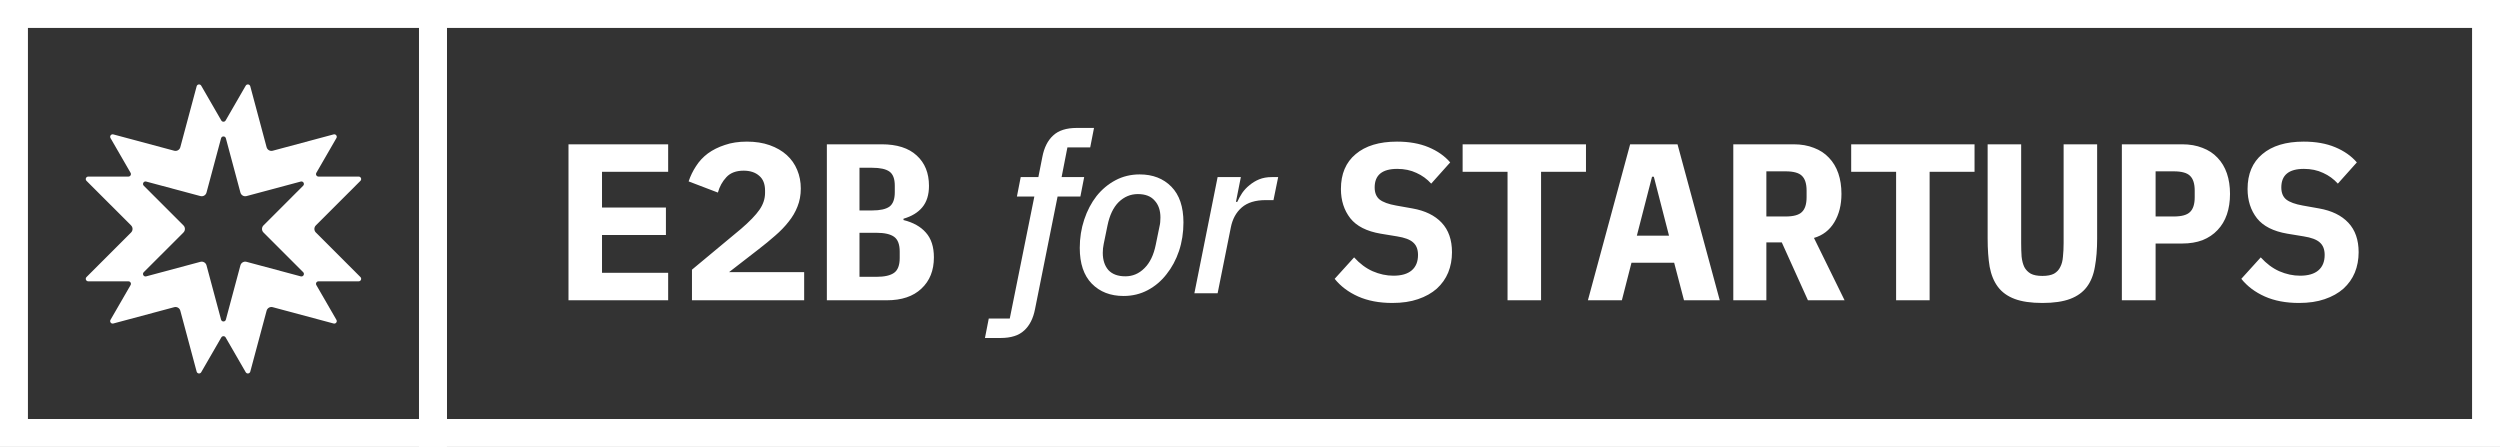 <svg width="179" height="32" viewBox="0 0 179 32" fill="none" xmlns="http://www.w3.org/2000/svg">
<rect x="0" y="0" width="179" height="32" fill="#333333" stroke="none"/>
<path d="M178 1V31H31V1H178Z" stroke="white" stroke-width="2"/>
<path d="M31 1V31H1V1H31Z" stroke="white" stroke-width="2"/>
<path d="M74.107 22.136C73.979 22.797 73.723 23.304 73.339 23.656C72.955 24.019 72.39 24.2 71.643 24.2H70.523L70.795 22.808H72.299L74.059 14.072H72.811L73.083 12.68H74.347L74.635 11.224C74.763 10.563 75.019 10.056 75.403 9.704C75.787 9.341 76.352 9.16 77.099 9.16H78.331L78.059 10.552H76.427L76.011 12.68H77.627L77.355 14.072H75.723L74.107 22.136ZM80.447 21.192C79.509 21.192 78.751 20.899 78.175 20.312C77.599 19.725 77.311 18.872 77.311 17.752C77.311 17.037 77.418 16.36 77.631 15.72C77.845 15.08 78.138 14.52 78.511 14.04C78.895 13.56 79.349 13.181 79.871 12.904C80.394 12.627 80.97 12.488 81.599 12.488C82.538 12.488 83.295 12.781 83.871 13.368C84.447 13.955 84.735 14.808 84.735 15.928C84.735 16.653 84.629 17.336 84.415 17.976C84.202 18.605 83.903 19.16 83.519 19.64C83.146 20.12 82.698 20.499 82.175 20.776C81.653 21.053 81.077 21.192 80.447 21.192ZM80.575 19.784C81.098 19.784 81.551 19.592 81.935 19.208C82.33 18.824 82.602 18.264 82.751 17.528L83.023 16.2C83.045 16.115 83.061 16.019 83.071 15.912C83.082 15.805 83.087 15.693 83.087 15.576C83.087 15.064 82.949 14.659 82.671 14.36C82.405 14.051 82.005 13.896 81.471 13.896C80.949 13.896 80.49 14.088 80.095 14.472C79.711 14.856 79.445 15.416 79.295 16.152L79.023 17.48C79.002 17.576 78.986 17.677 78.975 17.784C78.965 17.88 78.959 17.987 78.959 18.104C78.959 18.616 79.093 19.027 79.359 19.336C79.637 19.635 80.042 19.784 80.575 19.784ZM85.517 21L87.181 12.68H88.845L88.493 14.456H88.589C88.685 14.243 88.802 14.029 88.941 13.816C89.09 13.603 89.266 13.416 89.469 13.256C89.671 13.085 89.901 12.947 90.157 12.84C90.424 12.733 90.722 12.68 91.053 12.68H91.517L91.181 14.328H90.621C89.885 14.328 89.314 14.504 88.909 14.856C88.504 15.208 88.242 15.688 88.125 16.296L87.181 21H85.517Z" fill="white"/>
<path d="M40.704 21.5V10.332H47.84V12.3H43.104V14.86H47.68V16.828H43.104V19.532H47.84V21.5H40.704ZM57.578 21.5H49.545V19.308L53.066 16.38C53.673 15.857 54.111 15.404 54.377 15.02C54.644 14.636 54.778 14.231 54.778 13.804V13.644C54.778 13.175 54.639 12.823 54.361 12.588C54.084 12.343 53.711 12.22 53.242 12.22C52.708 12.22 52.297 12.375 52.01 12.684C51.721 12.993 51.519 13.361 51.401 13.788L49.306 12.988C49.434 12.604 49.609 12.241 49.834 11.9C50.057 11.548 50.34 11.244 50.681 10.988C51.033 10.732 51.439 10.529 51.898 10.38C52.356 10.22 52.884 10.14 53.481 10.14C54.09 10.14 54.633 10.225 55.114 10.396C55.593 10.567 55.999 10.801 56.33 11.1C56.66 11.399 56.911 11.756 57.081 12.172C57.252 12.577 57.337 13.02 57.337 13.5C57.337 13.969 57.258 14.401 57.097 14.796C56.948 15.18 56.735 15.543 56.458 15.884C56.191 16.225 55.871 16.556 55.498 16.876C55.135 17.196 54.745 17.516 54.33 17.836L52.202 19.484H57.578V21.5ZM59.203 10.332H63.123C64.222 10.332 65.059 10.599 65.635 11.132C66.222 11.665 66.515 12.391 66.515 13.308C66.515 13.948 66.355 14.46 66.035 14.844C65.726 15.217 65.278 15.489 64.691 15.66V15.756C65.385 15.927 65.918 16.225 66.291 16.652C66.675 17.079 66.867 17.671 66.867 18.428C66.867 19.367 66.569 20.113 65.971 20.668C65.385 21.223 64.558 21.5 63.491 21.5H59.203V10.332ZM62.755 19.82C63.331 19.82 63.753 19.724 64.019 19.532C64.286 19.34 64.419 18.988 64.419 18.476V18.012C64.419 17.5 64.286 17.148 64.019 16.956C63.753 16.764 63.331 16.668 62.755 16.668H61.539V19.82H62.755ZM62.451 15.068C63.017 15.068 63.427 14.977 63.683 14.796C63.939 14.604 64.067 14.263 64.067 13.772V13.292C64.067 12.801 63.939 12.465 63.683 12.284C63.427 12.103 63.017 12.012 62.451 12.012H61.539V15.068H62.451ZM99.69 21.692C98.752 21.692 97.936 21.537 97.242 21.228C96.549 20.919 95.989 20.497 95.562 19.964L96.954 18.428C97.36 18.876 97.802 19.207 98.282 19.42C98.773 19.633 99.269 19.74 99.77 19.74C100.346 19.74 100.784 19.612 101.082 19.356C101.381 19.1 101.53 18.732 101.53 18.252C101.53 17.857 101.413 17.559 101.178 17.356C100.954 17.153 100.57 17.009 100.026 16.924L98.858 16.732C97.856 16.561 97.13 16.193 96.682 15.628C96.234 15.052 96.01 14.353 96.01 13.532C96.01 12.455 96.362 11.623 97.066 11.036C97.77 10.439 98.757 10.14 100.026 10.14C100.89 10.14 101.642 10.273 102.282 10.54C102.922 10.807 103.44 11.169 103.834 11.628L102.474 13.148C102.176 12.817 101.824 12.561 101.418 12.38C101.013 12.188 100.554 12.092 100.042 12.092C98.965 12.092 98.426 12.535 98.426 13.42C98.426 13.804 98.544 14.092 98.778 14.284C99.024 14.476 99.418 14.62 99.962 14.716L101.13 14.924C102.037 15.084 102.736 15.425 103.226 15.948C103.717 16.471 103.962 17.175 103.962 18.06C103.962 18.583 103.872 19.068 103.69 19.516C103.509 19.953 103.237 20.337 102.874 20.668C102.512 20.988 102.064 21.239 101.53 21.42C101.008 21.601 100.394 21.692 99.69 21.692ZM110.34 12.3V21.5H107.94V12.3H104.724V10.332H113.556V12.3H110.34ZM120.574 21.5L119.87 18.812H116.814L116.126 21.5H113.694L116.718 10.332H120.11L123.134 21.5H120.574ZM118.414 12.652H118.286L117.198 16.876H119.502L118.414 12.652ZM126.472 21.5H124.104V10.332H128.424C128.968 10.332 129.453 10.417 129.88 10.588C130.306 10.748 130.664 10.983 130.952 11.292C131.25 11.601 131.474 11.975 131.624 12.412C131.773 12.849 131.848 13.34 131.848 13.884C131.848 14.673 131.677 15.351 131.336 15.916C130.994 16.481 130.509 16.855 129.88 17.036L132.072 21.5H129.448L127.576 17.356H126.472V21.5ZM127.848 15.5C128.413 15.5 128.802 15.393 129.016 15.18C129.24 14.967 129.352 14.615 129.352 14.124V13.644C129.352 13.153 129.24 12.801 129.016 12.588C128.802 12.375 128.413 12.268 127.848 12.268H126.472V15.5H127.848ZM138.161 12.3V21.5H135.761V12.3H132.545V10.332H141.377V12.3H138.161ZM144.715 10.332V17.404C144.715 17.756 144.726 18.081 144.747 18.38C144.779 18.668 144.843 18.913 144.939 19.116C145.046 19.319 145.2 19.479 145.403 19.596C145.606 19.703 145.883 19.756 146.235 19.756C146.587 19.756 146.864 19.703 147.067 19.596C147.27 19.479 147.419 19.319 147.515 19.116C147.622 18.913 147.686 18.668 147.707 18.38C147.739 18.081 147.755 17.756 147.755 17.404V10.332H150.155V17.084C150.155 17.852 150.102 18.524 149.995 19.1C149.899 19.676 149.707 20.156 149.419 20.54C149.131 20.924 148.731 21.212 148.219 21.404C147.707 21.596 147.046 21.692 146.235 21.692C145.424 21.692 144.763 21.596 144.251 21.404C143.739 21.212 143.339 20.924 143.051 20.54C142.763 20.156 142.566 19.676 142.459 19.1C142.363 18.524 142.315 17.852 142.315 17.084V10.332H144.715ZM151.925 21.5V10.332H156.245C156.789 10.332 157.274 10.417 157.701 10.588C158.127 10.748 158.485 10.983 158.773 11.292C159.071 11.601 159.295 11.975 159.445 12.412C159.594 12.849 159.669 13.34 159.669 13.884C159.669 14.428 159.594 14.919 159.445 15.356C159.295 15.793 159.071 16.167 158.773 16.476C158.485 16.785 158.127 17.025 157.701 17.196C157.274 17.356 156.789 17.436 156.245 17.436H154.341V21.5H151.925ZM154.341 15.5H155.637C156.202 15.5 156.591 15.393 156.805 15.18C157.029 14.967 157.141 14.615 157.141 14.124V13.644C157.141 13.153 157.029 12.801 156.805 12.588C156.591 12.375 156.202 12.268 155.637 12.268H154.341V15.5ZM164.606 21.692C163.668 21.692 162.852 21.537 162.158 21.228C161.465 20.919 160.905 20.497 160.478 19.964L161.87 18.428C162.276 18.876 162.718 19.207 163.198 19.42C163.689 19.633 164.185 19.74 164.686 19.74C165.262 19.74 165.7 19.612 165.998 19.356C166.297 19.1 166.446 18.732 166.446 18.252C166.446 17.857 166.329 17.559 166.094 17.356C165.87 17.153 165.486 17.009 164.942 16.924L163.774 16.732C162.772 16.561 162.046 16.193 161.598 15.628C161.15 15.052 160.926 14.353 160.926 13.532C160.926 12.455 161.278 11.623 161.982 11.036C162.686 10.439 163.673 10.14 164.942 10.14C165.806 10.14 166.558 10.273 167.198 10.54C167.838 10.807 168.356 11.169 168.75 11.628L167.39 13.148C167.092 12.817 166.74 12.561 166.334 12.38C165.929 12.188 165.47 12.092 164.958 12.092C163.881 12.092 163.342 12.535 163.342 13.42C163.342 13.804 163.46 14.092 163.694 14.284C163.94 14.476 164.334 14.62 164.878 14.716L166.046 14.924C166.953 15.084 167.652 15.425 168.142 15.948C168.633 16.471 168.878 17.175 168.878 18.06C168.878 18.583 168.788 19.068 168.606 19.516C168.425 19.953 168.153 20.337 167.79 20.668C167.428 20.988 166.98 21.239 166.446 21.42C165.924 21.601 165.31 21.692 164.606 21.692Z" fill="white"/>
<path fill-rule="evenodd" clip-rule="evenodd" d="M22.805 20.143C22.667 20.143 22.581 20.291 22.65 20.411L24.088 22.901C24.168 23.039 24.041 23.204 23.887 23.163L19.526 21.994C19.335 21.943 19.14 22.056 19.089 22.247L17.92 26.608C17.879 26.762 17.672 26.789 17.593 26.651L16.155 24.16C16.086 24.041 15.914 24.041 15.845 24.16L14.407 26.651C14.328 26.789 14.121 26.762 14.08 26.608L12.911 22.247C12.86 22.056 12.665 21.943 12.474 21.994L8.113 23.163C7.959 23.204 7.832 23.039 7.912 22.901L9.35 20.411C9.419 20.291 9.333 20.143 9.195 20.143L6.32 20.143C6.16 20.143 6.081 19.95 6.193 19.838L9.386 16.645C9.525 16.506 9.525 16.28 9.386 16.14L6.193 12.948C6.081 12.835 6.16 12.643 6.32 12.643L9.195 12.643C9.332 12.643 9.418 12.494 9.35 12.375L7.912 9.885C7.832 9.747 7.959 9.582 8.113 9.623L12.474 10.792C12.665 10.843 12.86 10.73 12.911 10.539L14.08 6.178C14.121 6.024 14.328 5.997 14.407 6.135L15.845 8.626C15.914 8.745 16.086 8.745 16.155 8.626L17.593 6.135C17.672 5.997 17.879 6.024 17.92 6.178L19.088 10.539C19.14 10.73 19.335 10.843 19.526 10.792L23.887 9.623C24.041 9.582 24.168 9.747 24.088 9.885L22.65 12.375C22.582 12.494 22.668 12.643 22.805 12.643L25.68 12.643C25.84 12.643 25.919 12.835 25.807 12.948L22.614 16.14C22.475 16.28 22.475 16.506 22.614 16.645L25.807 19.838C25.919 19.95 25.84 20.143 25.68 20.143L22.805 20.143ZM21.707 13.297C21.836 13.168 21.711 12.951 21.535 12.999L17.651 14.039C17.46 14.09 17.265 13.977 17.214 13.787L16.172 9.901C16.125 9.725 15.875 9.725 15.828 9.901L14.786 13.787C14.735 13.977 14.539 14.09 14.349 14.039L10.466 12.999C10.289 12.951 10.164 13.168 10.293 13.297L13.136 16.14C13.275 16.28 13.275 16.506 13.136 16.645L10.292 19.489C10.163 19.618 10.288 19.835 10.465 19.788L14.349 18.747C14.539 18.696 14.735 18.809 14.786 18.999L15.828 22.885C15.875 23.061 16.125 23.061 16.172 22.885L17.214 18.999C17.265 18.809 17.46 18.696 17.651 18.747L21.535 19.788C21.712 19.835 21.837 19.618 21.708 19.489L18.864 16.645C18.725 16.506 18.725 16.28 18.864 16.14L21.707 13.297Z" fill="white"/>
</svg>
